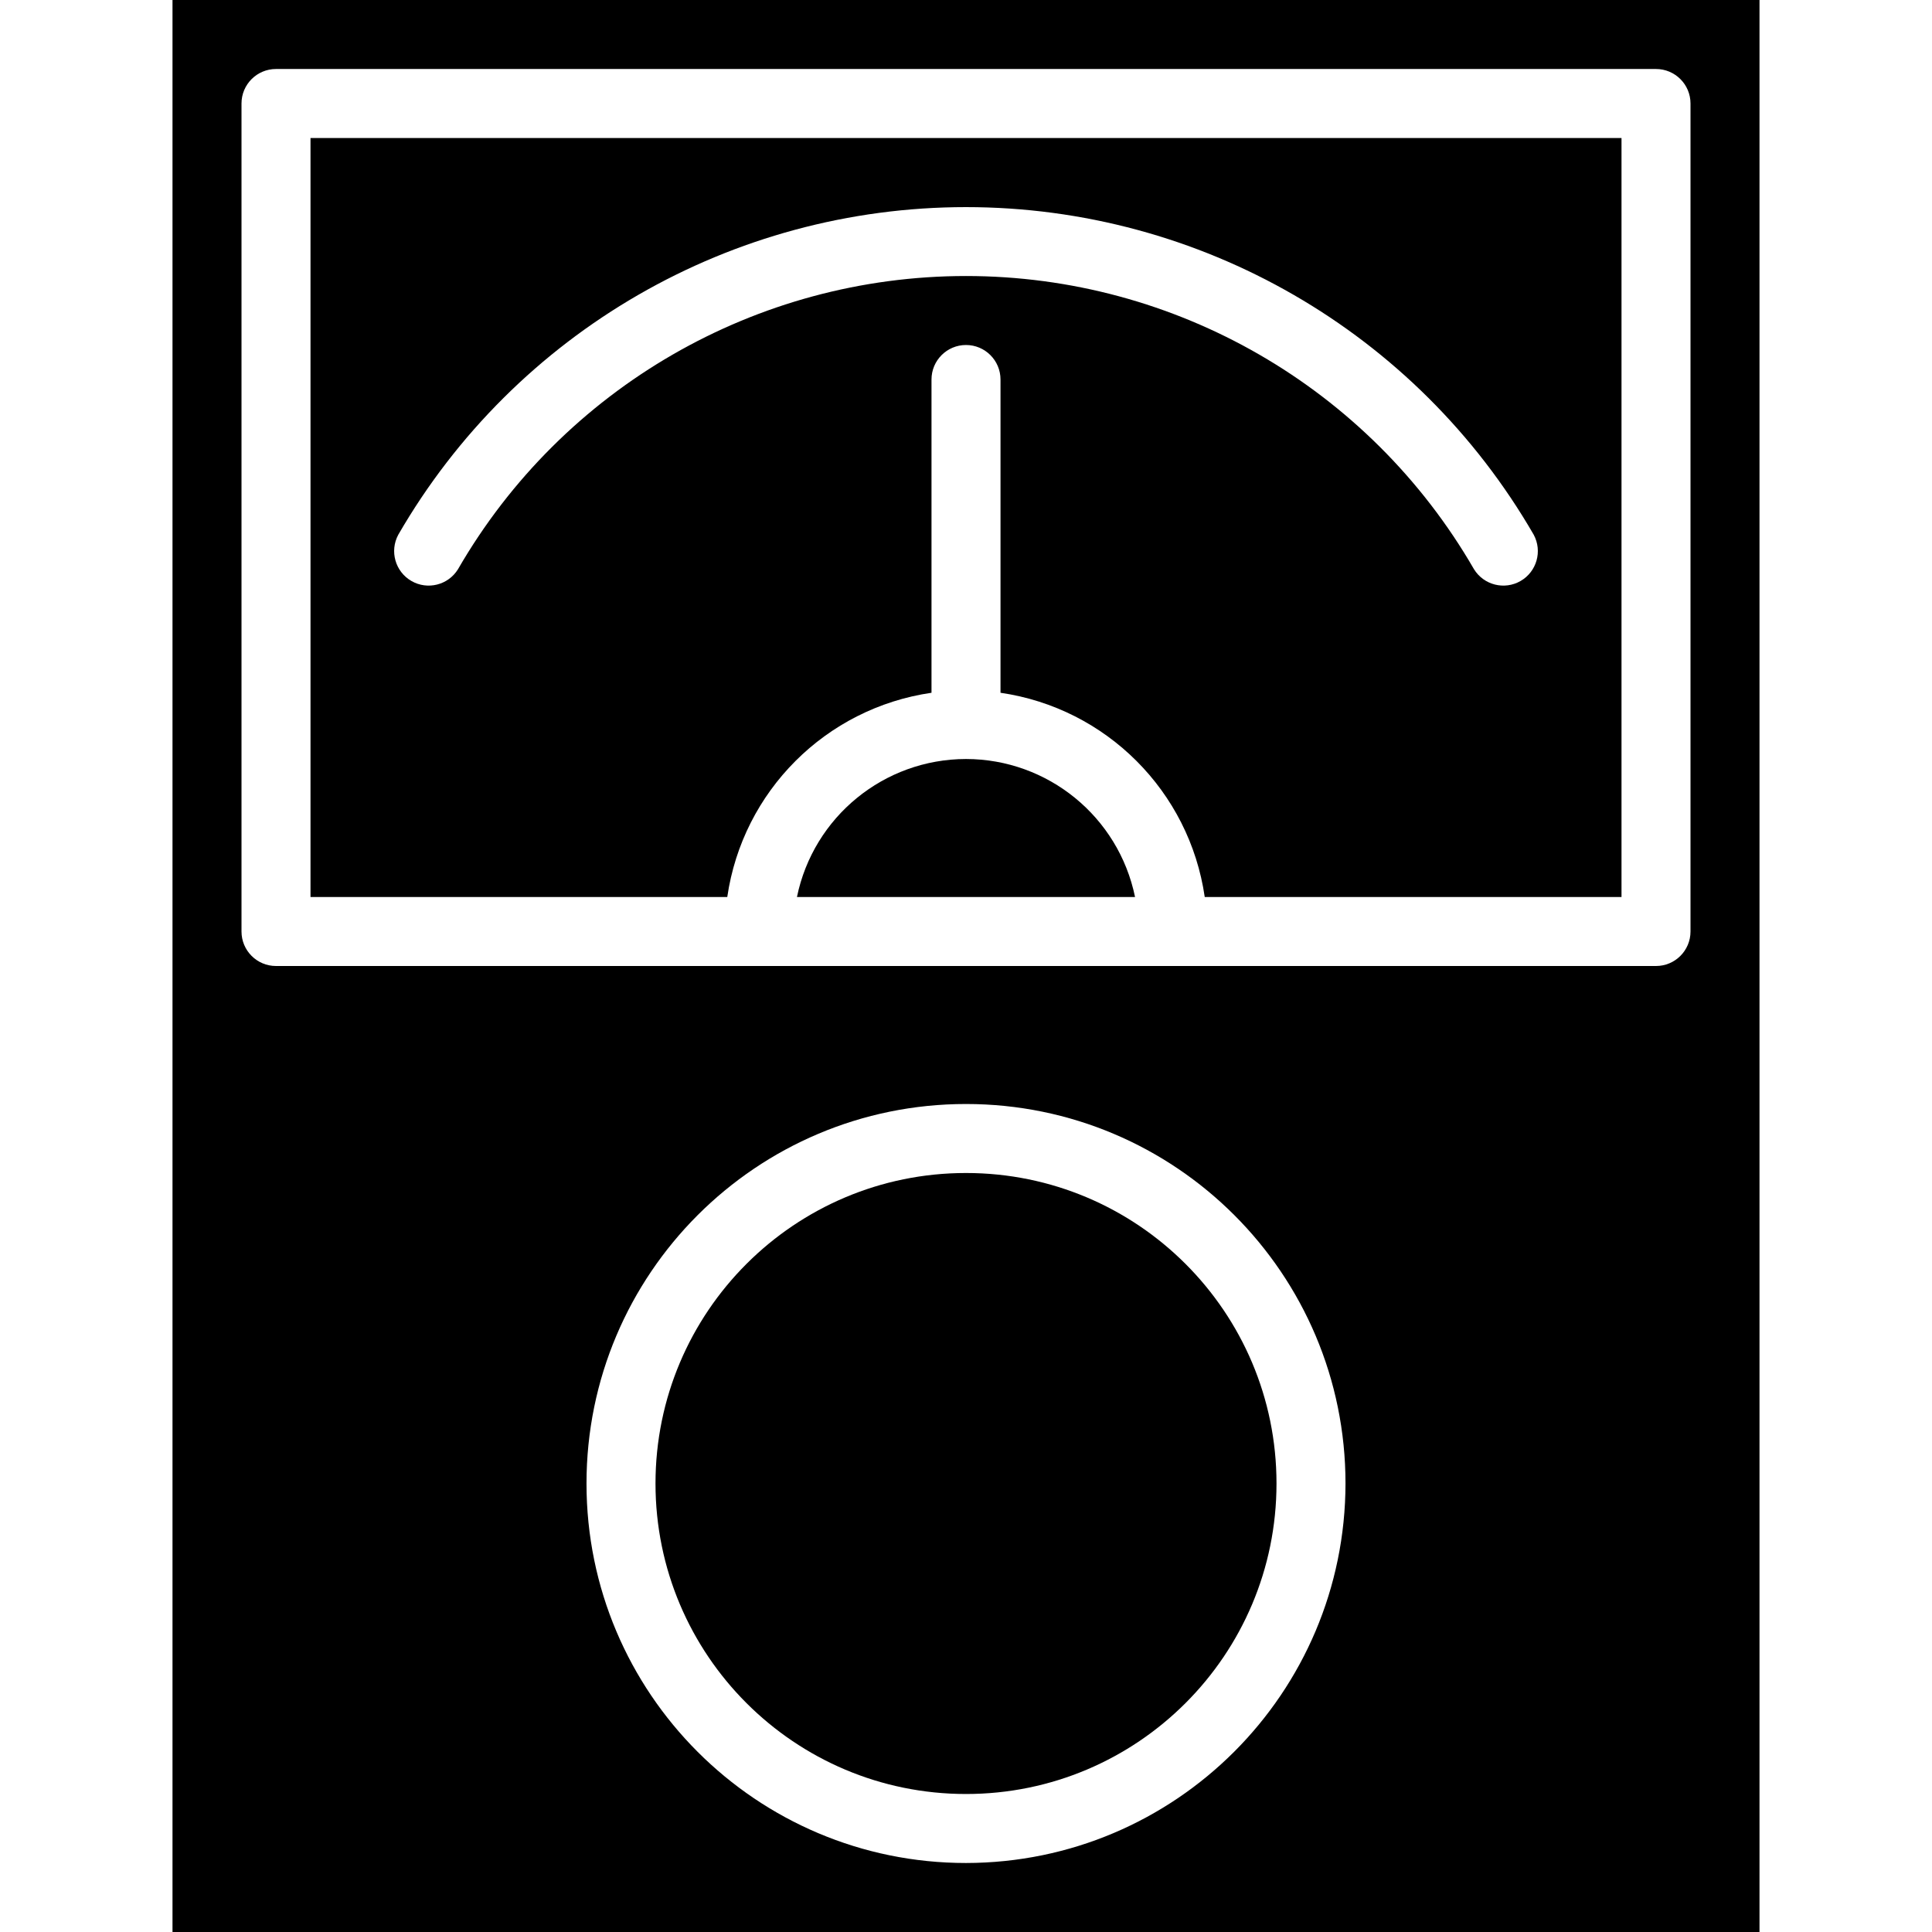 <svg height="448pt" viewBox="-40 0 448 448" width="448pt" xmlns="http://www.w3.org/2000/svg"><path d="m368 448v-448h-368v448zm-184-16c-48.602 0-88-39.398-88-88s39.398-88 88-88 88 39.398 88 88c-.059 48.578-39.422 87.941-88 88zm-168-408c0-4.418 3.582-8 8-8h320c4.418 0 8 3.582 8 8v192c0 4.418-3.582 8-8 8h-320c-4.418 0-8-3.582-8-8zm0 0"/><path d="m184 176c-19 .023-35.371 13.387-39.199 32h78.398c-3.828-18.613-20.199-31.977-39.199-32zm0 0"/><path d="m256 344c0 39.766-32.234 72-72 72s-72-32.234-72-72 32.234-72 72-72 72 32.234 72 72zm0 0"/><path d="m176 160.641v-72.641c0-4.418 3.582-8 8-8s8 3.582 8 8v72.641c24.527 3.566 43.793 22.832 47.359 47.359h96.641v-176h-304v176h96.641c3.566-24.527 22.832-43.793 47.359-47.359zm-109.801-28.641c-2.273 3.676-7.059 4.883-10.805 2.719-3.742-2.164-5.09-6.91-3.043-10.719 27.168-47.016 77.348-75.973 131.648-75.973s104.48 28.957 131.648 75.973c2.047 3.809.699 8.555-3.043 10.719-3.746 2.164-8.531.957-10.805-2.719-24.305-42.078-69.207-67.996-117.801-67.996s-93.496 25.918-117.801 67.996zm0 0"/></svg>